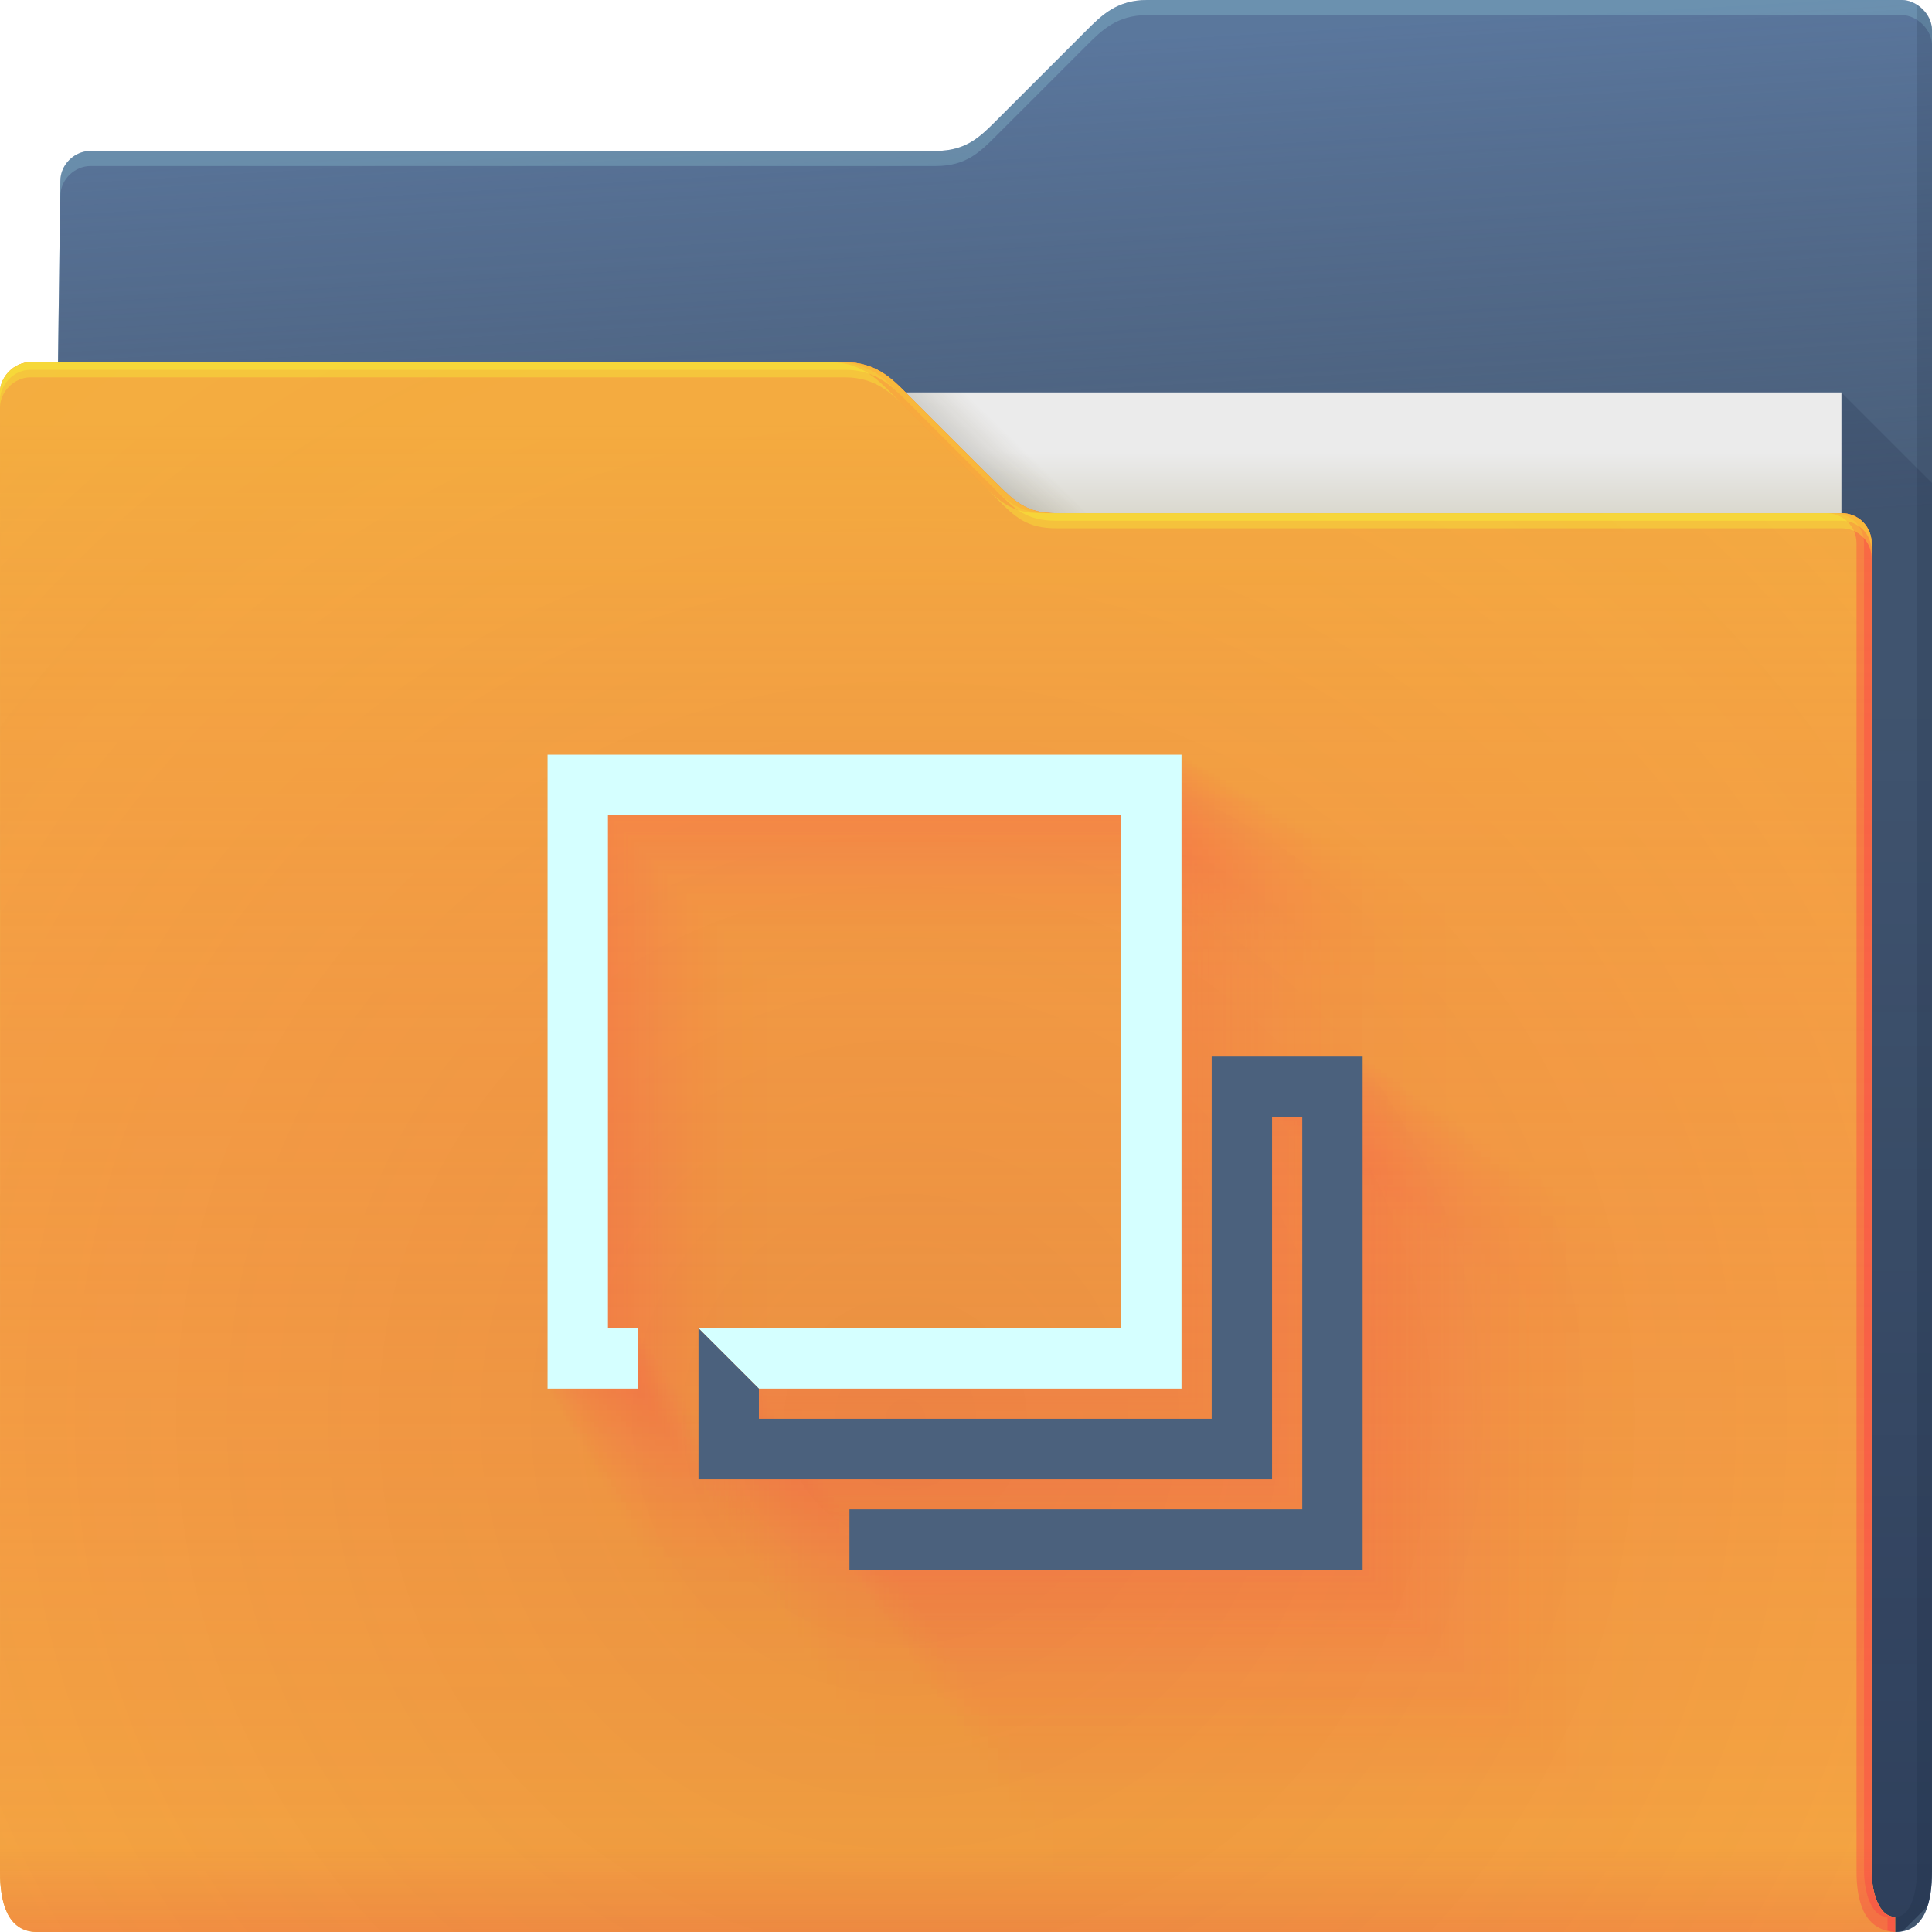 <?xml version="1.0" encoding="UTF-8"?>
<!-- Created with Inkscape (http://www.inkscape.org/) -->
<svg width="64" height="64" version="1.1" xmlns="http://www.w3.org/2000/svg" xmlns:cc="http://creativecommons.org/ns#" xmlns:dc="http://purl.org/dc/elements/1.1/" xmlns:rdf="http://www.w3.org/1999/02/22-rdf-syntax-ns#">
	<defs>
		<linearGradient id="d" x1="53" x2="53" y1="17" y2="15" gradientUnits="userSpaceOnUse">
			<stop stop-color="#dad8ce" offset="0"/>
			<stop stop-color="#ebebeb" offset="1"/>
		</linearGradient>
		<linearGradient id="f" x1="32.559" x2="33.542" y1="15.559" y2="14.542" gradientUnits="userSpaceOnUse">
			<stop stop-color="#37321c" stop-opacity=".157" offset="0"/>
			<stop stop-color="#6d5524" stop-opacity="0" offset="1"/>
		</linearGradient>
		<radialGradient id="a" cx="33.466" cy="2.199" r="30.5" gradientTransform="matrix(-1.028 0 0 -.557 67.779 1.226)" gradientUnits="userSpaceOnUse">
			<stop stop-color="#668cbb" offset="0"/>
			<stop stop-color="#668cbb" offset="1"/>
		</radialGradient>
		<linearGradient id="g" x1="61" x2="60" y1="17" gradientTransform="translate(-.883)" gradientUnits="userSpaceOnUse">
			<stop stop-color="#3e4d60" stop-opacity=".722" offset="0"/>
			<stop stop-color="#393b49" stop-opacity=".266" offset="1"/>
		</linearGradient>
		<linearGradient id="c" x1="62.381" x2="62.381" y1="63.314" y2="23.077" gradientUnits="userSpaceOnUse">
			<stop stop-color="#000828" stop-opacity=".36" offset="0"/>
			<stop stop-color="#000828" stop-opacity=".127" offset="1"/>
		</linearGradient>
		<radialGradient id="b" cx="30.107" cy="50.318" r="30.5" gradientTransform="matrix(2.754,-1.4218e-7,8.3652e-8,2.787,-52.917,-93.23)" gradientUnits="userSpaceOnUse">
			<stop stop-color="#9e1423" stop-opacity=".129" offset="0"/>
			<stop stop-color="#f4405b" stop-opacity=".023" offset=".54"/>
			<stop stop-color="#f43f6d" stop-opacity=".169" offset="1"/>
		</radialGradient>
		<linearGradient id="h" x1="-5" x2="-5" y1="64" y2="14" gradientTransform="translate(.889)" gradientUnits="userSpaceOnUse">
			<stop stop-color="#f43f66" stop-opacity=".019" offset="0"/>
			<stop stop-color="#f4ae3f" stop-opacity=".47" offset="1"/>
		</linearGradient>
		<linearGradient id="e" x1="4.526" x2="4.526" y1="64" y2="61.09" gradientUnits="userSpaceOnUse">
			<stop stop-color="#e50d4c" stop-opacity=".479" offset="0"/>
			<stop stop-color="#e50d4c" stop-opacity="0" offset="1"/>
		</linearGradient>
	</defs>
	<g>
		<g>
			<path d="m38 0c-1 0-1.51 0.51-2 1l-3 3c-0.538 0.538-1 1-2 1h-28c-0.522 0-1 0.439-1 1l-0.765 58h61.543c1 0 1.222-1 1.222-2v-61c0-0.52-0.5-1-1-1z" style="color:#000000;fill:url(#a)"/>
			<path d="m38 0c-1 0-1.51 0.51-2 1l-3 3c-0.538 0.538-1 1-2 1h-28c-0.522 0-1 0.439-1 1l-0.765 58h61.543c1 0 1.222-1 1.222-2v-61c0-0.52-0.5-1-1-1z" style="color:#000000;fill:url(#g)"/>
			<path d="m38 0c-1 0-1.51 0.51-2 1l-3 3c-0.538 0.538-1 1-2 1h-28c-0.522 0-1 0.439-1 1l-0.766 58h0.006l0.76-57.5c0-0.561 0.478-1 1-1h28c1 0 1.462-0.462 2-1l3-3c0.49-0.49 1-1 2-1h25c0.5 0 1 0.48 1 1v-0.5c0-0.52-0.5-1-1-1z" style="color:#000000;fill-opacity:.191;fill:#b3ffff"/>
			<path d="m61 13v51h1.777c0.094 0 0.175-0.016 0.256-0.033l0.812-0.812c0.112-0.341 0.154-0.745 0.154-1.154v-46l-3-3z" style="fill:url(#c)"/>
			<path d="m63.5 0.155v61.845c0 0.524-0.136 1.501-0.722 1.5v0.5c1 0 1.222-1 1.222-2v-61c0-0.398-0.24-0.695-0.5-0.845z" style="fill-opacity:.141;fill:#0f1f33;paint-order:normal"/>
		</g>
		<g>
			<path d="m7 13h54v31h-54z" style="fill:url(#d)"/>
			<path d="m30 13 4 4h2l-4-4z" style="color:#000000;fill:url(#f)"/>
		</g>
		<path d="m62.778 63.5c-0.586-0.001-0.778-0.94-0.778-1.5v-44c0-0.576-0.455-1-1-1h-26c-1 0-1.376-0.376-2-1l-3-3c-0.464-0.464-1-1-2-1h-27c-0.523 0-1 0.472-1 1 0.004 9.68 0.004 21.791 0.002 32.011-9.6046e-4 7.024-0.002 13.155-0.002 16.989 0 1 0.235 2 1.235 2h61.543z" style="color:#000000;fill:#f4ae3f"/>
		<path d="m62.778 63.5c-0.586-0.001-0.778-0.94-0.778-1.5v-44c0-0.576-0.455-1-1-1h-26c-1 0-1.376-0.376-2-1l-3-3c-0.464-0.464-1-1-2-1h-27c-0.523 0-1 0.472-1 1 0.004 9.68 0.004 21.791 0.002 32.011-9.6046e-4 7.024-0.002 13.155-0.002 16.989 0 1 0.235 2 1.235 2h61.543z" style="color:#000000;fill:#f4ae3f"/>
		<path d="m62.778 63.5c-0.586-0.001-0.778-0.94-0.778-1.5v-44c0-0.576-0.455-1-1-1h-26c-1 0-1.376-0.376-2-1l-3-3c-0.464-0.464-1-1-2-1h-27c-0.523 0-1 0.472-1 1 0.004 9.68 0.004 21.791 0.002 32.011-9.6046e-4 7.024-0.002 13.155-0.002 16.989 0 1 0.235 2 1.235 2h61.543z" style="color:#000000;fill:url(#b)"/>
		<path d="m62.778 63.5c-0.586-0.001-0.778-0.94-0.778-1.5v-44c0-0.576-0.455-1-1-1h-26c-1 0-1.376-0.376-2-1l-3-3c-0.464-0.464-1-1-2-1h-27c-0.523 0-1 0.472-1 1 0.004 9.68 0.004 21.791 0.002 32.011-9.6046e-4 7.024-0.002 13.155-0.002 16.989 0 1 0.235 2 1.235 2h61.543z" style="color:#000000;fill:url(#h)"/>
		<path d="m62.778 63.5c-0.586-0.001-0.778-0.94-0.778-1.5v-44c0-0.576-0.455-1-1-1h-26c-1 0-1.376-0.376-2-1l-3-3c-0.464-0.464-1-1-2-1h-27c-0.523 0-1 0.472-1 1 0.004 9.68 0.004 21.791 0.002 32.011-9.6046e-4 7.024-0.002 13.155-0.002 16.989 0 1 0.235 2 1.235 2h61.543z" style="color:#000000;fill:url(#e);opacity:.318"/>
		<path d="m27.5 12c1 0 1.536 0.536 2 1l3 3c0.624 0.624 1 1 2 1h0.5c-1 0-1.376-0.376-2-1l-3-3c-0.464-0.464-1-1-2-1zm33 5c0.545 0 1 0.424 1 1v44c0 0.902 0.21 1.944 1.278 2h-8.19e-4v-0.5c-0.586-0.001-0.777-0.94-0.777-1.5v-44c0-0.576-0.455-1-1-1z" style="color:#000000;fill-opacity:.232;fill:#ff024d;paint-order:normal"/>
		<path d="m27.75 12c1 0 1.536 0.536 2 1l3 3c0.624 0.624 1 1 2 1h0.25c-1 0-1.376-0.376-2-1l-3-3c-0.464-0.464-1-1-2-1zm33 5c0.545 0 1 0.424 1 1v44c0 0.56 0.192 1.499 0.777 1.5v0.455c0.08 0.019 0.158 0.04 0.25 0.045v-0.5c-0.586-0.001-0.777-0.94-0.777-1.5v-44c0-0.576-0.455-1-1-1z" style="color:#000000;fill-opacity:.191;fill:#ff024d;paint-order:normal"/>
		<path d="m1 12c-0.523 0-1 0.472-1 1 6.888e-5 0.151-6.6347e-5 0.348 0 0.5 0-0.528 0.477-1 1-1h27c1 0 1.536 0.536 2 1l3 3c0.624 0.624 1 1 2 1h26c0.545 0 1 0.424 1 1v-0.5c0-0.576-0.455-1-1-1h-26c-1 0-1.376-0.376-2-1l-3-3c-0.464-0.464-1-1-2-1z" style="color:#000000;fill-opacity:.312;fill:#f8ff34"/>
		<path d="m1 12c-0.523 0-1 0.472-1 1 3.444e-5 0.076-3.3805e-5 0.174 0 0.25 0-0.528 0.477-1 1-1h27c1 0 1.536 0.536 2 1l3 3c0.624 0.624 1 1 2 1h26c0.545 0 1 0.424 1 1v-0.25c0-0.576-0.455-1-1-1h-26c-1 0-1.376-0.376-2-1l-3-3c-0.464-0.464-1-1-2-1z" style="color:#000000;fill-opacity:.312;fill:#f8ff34"/>
	</g>
	<g style="opacity:.4">
		<path d="m24.139 31v1.222 23.222 1.222h1.222 2.444v-2.444h-1.222v-20.778h20.778v9.49e-4 20.777h-7.25e-4 -15.888-8.86e-4 -1.221v8.86e-4 1.221 6.68e-4 3.666 8.86e-4 1.221h8.86e-4 1.221 9.49e-4 20.777 8.86e-4 1.221v-8.86e-4 -1.221-6.14e-4 -13.444h8.86e-4 1.221v7.25e-4 15.888h-8.37e-4 -18.332v4.45e-4 2.444h8.93e-4 19.555 8.86e-4 1.221v-8.86e-4 -1.221-8.37e-4 -18.332-8.86e-4 -1.221h-8.86e-4 -1.221-6.68e-4 -3.666-8.86e-4 -1.221v8.86e-4 1.221 6.14e-4 13.444h-8.37e-4 -18.332v-8.86e-4 -1.221h7.25e-4 15.888 8.86e-4 1.221v-8.86e-4 -1.221-23.222-8.86e-4 -1.221h-1.222-2.65e-4 -23.222-1.222" style="color:#000000;fill-opacity:.004;fill:#ff0066;opacity:1;paint-order:normal;text-decoration-line:none;text-indent:0;text-transform:none"/>
		<path d="m23.061 29.922v1.182 1.56e-4 22.464 1.3e-4 1.182h1.3e-4 1.182 6.5e-5 2.365v-6.5e-5 -2.365h-1.3e-4 -1.182v-1.39e-4 -20.099h1.39e-4 20.099v7.78e-4 20.098h-5.95e-4 -15.369-7.27e-4 -1.182v7.27e-4 1.182 5.48e-4 3.546 7.26e-4 1.182h7.27e-4 1.182 7.78e-4 20.098 7.26e-4 1.182v-7.26e-4 -1.182-5.04e-4 -13.005h7.27e-4 1.182v5.95e-4 15.369h-6.87e-4 -17.734v3.66e-4 2.364h7.33e-4 18.916 7.27e-4 1.182v-7.27e-4 -1.182-6.87e-4 -17.734-7.27e-4 -1.182h-7.27e-4 -1.182-5.48e-4 -3.546-7.27e-4 -1.182v7.26e-4 1.182 5.04e-4 13.005h-6.87e-4 -17.734v-7.27e-4 -1.182h5.95e-4 15.369 7.27e-4 1.182v-7.27e-4 -1.182-1.56e-4 -22.464-7.27e-4 -1.182h-1.3e-4 -1.182-2.17e-4 -22.464-1.3e-4 -1.182" style="color:#000000;fill-opacity:.009;fill:#ff0066;opacity:1;paint-order:normal;text-decoration-line:none;text-indent:0;text-transform:none"/>
		<path d="m22.615 29.476v1.166 2.2e-4 22.15 1.84e-4 1.166h1.85e-4 1.166 9.3e-5 2.332v-9.2e-5 -2.332h-1.84e-4 -1.166v-1.97e-4 -19.818h1.97e-4 19.818v7.07e-4 19.818h-5.41e-4 -15.155-6.61e-4 -1.165v6.61e-4 1.165 4.98e-4 3.497 6.61e-4 1.165h6.61e-4 1.165 7.07e-4 19.818 6.61e-4 1.165v-6.61e-4 -1.165-4.58e-4 -12.823h6.61e-4 1.165v5.41e-4 15.155h-6.24e-4 -17.486v3.33e-4 2.331h6.66e-4 18.652 6.6e-4 1.165v-6.61e-4 -1.165-6.25e-4 -17.486-6.61e-4 -1.165h-6.61e-4 -1.165-4.99e-4 -3.497-6.61e-4 -1.165v6.61e-4 1.165 4.58e-4 12.823h-6.25e-4 -17.486v-6.61e-4 -1.165h5.41e-4 15.155 6.6e-4 1.165v-6.61e-4 -1.165-2.21e-4 -22.15-6.61e-4 -1.165h-1.84e-4 -1.166-1.98e-4 -22.15-1.84e-4 -1.166" style="color:#000000;fill-opacity:.011;fill:#ff0066;opacity:1;paint-order:normal;text-decoration-line:none;text-indent:0;text-transform:none"/>
		<path d="m22.272 29.133v1.153 2.7e-4 21.908 2.26e-4 1.153h2.25e-4 1.153 1.13e-4 2.306v-1.14e-4 -2.306h-2.26e-4 -1.153v-2.41e-4 -19.602h2.41e-4 19.602v6.53e-4 19.602h-5e-4 -14.99-6.1e-4 -1.153v6.1e-4 1.153 4.6e-4 3.459 6.1e-4 1.153h6.11e-4 1.153 6.54e-4 19.602 6.1e-4 1.153v-6.11e-4 -1.153-4.23e-4 -12.684h6.1e-4 1.153v5e-4 14.99h-5.76e-4 -17.296v3.06e-4 2.306h6.15e-4 18.449 6.11e-4 1.153v-6.1e-4 -1.153-5.76e-4 -17.296-6.1e-4 -1.153h-6.1e-4 -1.153-4.6e-4 -3.459-6.11e-4 -1.153v6.1e-4 1.153 4.23e-4 12.684h-5.77e-4 -17.296v-6.11e-4 -1.153h5e-4 14.99 6.1e-4 1.153v-6.1e-4 -1.153-2.7e-4 -21.908-6.1e-4 -1.153h-2.26e-4 -1.153-1.83e-4 -21.909-2.26e-4 -1.153" style="color:#000000;fill-opacity:.012;fill:#ff0066;opacity:1;paint-order:normal;text-decoration-line:none;text-indent:0;text-transform:none"/>
		<path d="m21.984 28.845v1.142 3.11e-4 21.705 2.61e-4 1.142h2.61e-4 1.142 1.31e-4 2.285v-1.3e-4 -2.285h-2.6e-4 -1.142v-2.79e-4 -19.42h2.79e-4 19.42v6.08e-4 19.42h-4.65e-4 -14.851-5.68e-4 -1.142v5.67e-4 1.142 4.28e-4 3.427 5.68e-4 1.142h5.67e-4 1.142 6.08e-4 19.42 5.68e-4 1.142v-5.68e-4 -1.142-3.93e-4 -12.566h5.68e-4 1.142v4.65e-4 14.851h-5.36e-4 -17.135v2.86e-4 2.284h5.72e-4 18.278 5.67e-4 1.142v-5.68e-4 -1.142-5.37e-4 -17.135-5.67e-4 -1.142h-5.68e-4 -1.142-4.28e-4 -3.427-5.67e-4 -1.142v5.68e-4 1.142 3.94e-4 12.566h-5.36e-4 -17.135v-5.68e-4 -1.142h4.64e-4 14.851 5.68e-4 1.142v-5.67e-4 -1.142-3.11e-4 -21.705-5.68e-4 -1.142h-2.6e-4 -1.142-1.7e-4 -21.705-2.6e-4 -1.142" style="color:#000000;fill-opacity:.014;fill:#ff0066;opacity:1;paint-order:normal;text-decoration-line:none;text-indent:0;text-transform:none"/>
		<path d="m21.729 28.59v1.133 3.48e-4 21.526 2.91e-4 1.133h2.91e-4 1.133 1.46e-4 2.266v-1.46e-4 -2.266h-2.92e-4 -1.133v-3.11e-4 -19.26h3.12e-4 19.26v5.68e-4 19.26h-4.34e-4 -14.728-5.3e-4 -1.132v5.3e-4 1.132 3.99e-4 3.398 5.3e-4 1.132h5.3e-4 1.132 5.67e-4 19.26 5.3e-4 1.132v-5.3e-4 -1.132-3.67e-4 -12.462h5.3e-4 1.132v4.34e-4 14.728h-5e-4 -16.994v2.66e-4 2.266h5.34e-4 18.127 5.3e-4 1.132v-5.3e-4 -1.132-5.01e-4 -16.994-5.3e-4 -1.132h-5.3e-4 -1.132-4e-4 -3.398-5.3e-4 -1.132v5.3e-4 1.132 3.67e-4 12.462h-5.01e-4 -16.994v-5.3e-4 -1.132h4.34e-4 14.728 5.3e-4 1.132v-5.3e-4 -1.132-3.49e-4 -21.526-5.31e-4 -1.132h-2.91e-4 -1.133-1.58e-4 -21.526-2.92e-4 -1.133" style="color:#000000;fill-opacity:.015;fill:#ff0066;opacity:1;paint-order:normal;text-decoration-line:none;text-indent:0;text-transform:none"/>
		<path d="m21.499 28.36v1.125 3.82e-4 21.364 3.19e-4 1.124h3.19e-4 1.124 1.61e-4 2.249v-1.61e-4 -2.249h-3.19e-4 -1.124v-3.41e-4 -19.115h3.41e-4 19.115v5.31e-4 19.115h-4.06e-4 -14.618-4.97e-4 -1.124v4.96e-4 1.124 3.74e-4 3.373 4.96e-4 1.124h4.96e-4 1.124 5.31e-4 19.115 4.96e-4 1.124v-4.96e-4 -1.124-3.43e-4 -12.369h4.96e-4 1.124v4.07e-4 14.618h-4.69e-4 -16.866v2.49e-4 2.249h5e-4 17.991 4.96e-4 1.124v-4.96e-4 -1.124-4.69e-4 -16.866-4.96e-4 -1.124h-4.96e-4 -1.124-3.74e-4 -3.373-4.96e-4 -1.124v4.96e-4 1.124 3.44e-4 12.369h-4.69e-4 -16.866v-4.96e-4 -1.124h4.06e-4 14.618 4.96e-4 1.124v-4.97e-4 -1.124-3.82e-4 -21.364-4.96e-4 -1.124h-3.19e-4 -1.124-1.48e-4 -21.365-3.19e-4 -1.124" style="color:#000000;fill-opacity:.016;fill:#ff0066;opacity:1;paint-order:normal;text-decoration-line:none;text-indent:0;text-transform:none"/>
		<path d="m21.288 28.149v1.117 4.13e-4 21.215 3.44e-4 1.116h3.45e-4 1.116 1.73e-4 2.233v-1.73e-4 -2.233h-3.45e-4 -1.116v-3.69e-4 -18.982h3.69e-4 18.982v4.98e-4 18.982h-3.81e-4 -14.516-4.64e-4 -1.116v4.65e-4 1.116 3.51e-4 3.349 4.65e-4 1.116h4.65e-4 1.116 4.98e-4 18.982 4.65e-4 1.116v-4.65e-4 -1.116-3.22e-4 -12.283h4.65e-4 1.116v3.8e-4 14.516h-4.4e-4 -16.749v2.34e-4 2.233h4.69e-4 17.866 4.65e-4 1.116v-4.65e-4 -1.116-4.39e-4 -16.749-4.65e-4 -1.116h-4.65e-4 -1.116-3.51e-4 -3.349-4.65e-4 -1.116v4.65e-4 1.116 3.22e-4 12.283h-4.39e-4 -16.749v-4.65e-4 -1.116h3.8e-4 14.516 4.65e-4 1.116v-4.65e-4 -1.116-4.12e-4 -21.215-4.65e-4 -1.116h-3.45e-4 -1.116-1.4e-4 -21.216-3.44e-4 -1.116" style="color:#000000;fill-opacity:.017;fill:#ff0066;opacity:1;paint-order:normal;text-decoration-line:none;text-indent:0;text-transform:none"/>
		<path d="m21.091 27.952v1.109 4.41e-4 21.077 3.68e-4 1.109h3.68e-4 1.109 1.85e-4 2.219v-1.85e-4 -2.219h-3.68e-4 -1.109v-3.95e-4 -18.858h3.94e-4 18.858v4.67e-4 18.858h-3.57e-4 -14.421-4.36e-4 -1.109v4.35e-4 1.109 3.28e-4 3.328 4.36e-4 1.109h4.36e-4 1.109 4.67e-4 18.858 4.36e-4 1.109v-4.36e-4 -1.109-3.02e-4 -12.202h4.35e-4 1.109v3.57e-4 14.421h-4.12e-4 -16.64v2.19e-4 2.218h4.39e-4 17.749 4.36e-4 1.109v-4.35e-4 -1.109-4.12e-4 -16.64-4.36e-4 -1.109h-4.35e-4 -1.109-3.28e-4 -3.328-4.35e-4 -1.109v4.35e-4 1.109 3.02e-4 12.202h-4.11e-4 -16.64v-4.35e-4 -1.109h3.57e-4 14.421 4.36e-4 1.109v-4.36e-4 -1.109-4.41e-4 -21.077-4.36e-4 -1.109h-3.68e-4 -1.109-1.3e-4 -21.077-3.68e-4 -1.109" style="color:#000000;fill-opacity:.018;fill:#ff0066;opacity:1;paint-order:normal;text-decoration-line:none;text-indent:0;text-transform:none"/>
		<path d="m20.906 27.767v1.103 4.67e-4 20.947 3.91e-4 1.102h3.9e-4 1.102 1.96e-4 2.205v-1.97e-4 -2.205h-3.9e-4 -1.102v-4.18e-4 -18.742h4.18e-4 18.742v4.38e-4 18.742h-3.35e-4 -14.332-4.09e-4 -1.102v4.08e-4 1.102 3.08e-4 3.307 4.09e-4 1.102h4.09e-4 1.102 4.37e-4 18.742 4.09e-4 1.102v-4.08e-4 -1.102-2.83e-4 -12.127h4.09e-4 1.102v3.34e-4 14.332h-3.86e-4 -16.537v2.05e-4 2.205h4.12e-4 17.639 4.09e-4 1.102v-4.09e-4 -1.102-3.86e-4 -16.537-4.08e-4 -1.102h-4.09e-4 -1.102-3.08e-4 -3.307-4.08e-4 -1.102v4.08e-4 1.102 2.83e-4 12.127h-3.86e-4 -16.537v-4.09e-4 -1.102h3.34e-4 14.332 4.09e-4 1.102v-4.09e-4 -1.102-4.67e-4 -20.947-4.09e-4 -1.102h-3.91e-4 -1.102-1.22e-4 -20.947-3.91e-4 -1.102" style="color:#000000;fill-opacity:.019;fill:#ff0066;opacity:1;paint-order:normal;text-decoration-line:none;text-indent:0;text-transform:none"/>
		<path d="m20.731 27.592v1.096 4.93e-4 20.824 4.12e-4 1.096h4.12e-4 1.096 2.07e-4 2.192v-2.07e-4 -2.192h-4.12e-4 -1.096v-4.41e-4 -18.632h4.41e-4 18.632v4.1e-4 18.632h-3.14e-4 -14.248-3.83e-4 -1.096v3.82e-4 1.096 2.89e-4 3.288 3.82e-4 1.096h3.83e-4 1.096 4.1e-4 18.632 3.82e-4 1.096v-3.83e-4 -1.096-2.66e-4 -12.056h3.83e-4 1.096v3.14e-4 14.248h-3.62e-4 -16.44v1.93e-4 2.192h3.85e-4 17.536 3.83e-4 1.096v-3.83e-4 -1.096-3.61e-4 -16.44-3.83e-4 -1.096h-3.83e-4 -1.096-2.88e-4 -3.288-3.83e-4 -1.096v3.83e-4 1.096 2.65e-4 12.056h-3.61e-4 -16.44v-3.83e-4 -1.096h3.14e-4 14.248 3.83e-4 1.096v-3.83e-4 -1.096-4.93e-4 -20.824-3.82e-4 -1.096h-4.12e-4 -1.096-1.14e-4 -20.824-4.11e-4 -1.096" style="color:#000000;fill-opacity:.02;fill:#ff0066;opacity:1;paint-order:normal;text-decoration-line:none;text-indent:0;text-transform:none"/>
		<path d="m20.565 27.426v1.09 5.16e-4 20.707 4.31e-4 1.089h4.31e-4 1.089 2.17e-4 2.179v-2.17e-4 -2.179h-4.32e-4 -1.089v-4.63e-4 -18.527h4.62e-4 18.527v3.83e-4 18.527h-2.94e-4 -14.168-3.58e-4 -1.089v3.58e-4 1.089 2.7e-4 3.269 3.58e-4 1.089h3.58e-4 1.089 3.84e-4 18.527 3.58e-4 1.089v-3.58e-4 -1.089-2.48e-4 -11.988h3.58e-4 1.089v2.93e-4 14.168h-3.39e-4 -16.347v1.8e-4 2.179h3.61e-4 17.437 3.58e-4 1.089v-3.58e-4 -1.089-3.39e-4 -16.347-3.58e-4 -1.089h-3.58e-4 -1.089-2.7e-4 -3.269-3.58e-4 -1.089v3.59e-4 1.089 2.48e-4 11.988h-3.38e-4 -16.347v-3.58e-4 -1.089h2.94e-4 14.168 3.58e-4 1.089v-3.58e-4 -1.089-5.17e-4 -20.707-3.59e-4 -1.089h-4.32e-4 -1.089-1.07e-4 -20.707-4.32e-4 -1.089" style="color:#000000;fill-opacity:.02;fill:#ff0066;opacity:1;paint-order:normal;text-decoration-line:none;text-indent:0;text-transform:none"/>
		<path d="m20.406 27.267v1.084 5.4e-4 20.595 4.51e-4 1.083h4.51e-4 1.083 2.26e-4 2.168v-2.27e-4 -2.168h-4.51e-4 -1.083v-4.83e-4 -18.427h4.83e-4 18.427v3.58e-4 18.427h-2.74e-4 -14.091-3.35e-4 -1.084v3.35e-4 1.084 2.53e-4 3.252 3.35e-4 1.084h3.35e-4 1.084 3.58e-4 18.427 3.35e-4 1.084v-3.34e-4 -1.084-2.32e-4 -11.923h3.35e-4 1.084v2.74e-4 14.091h-3.17e-4 -16.259v1.68e-4 2.168h3.37e-4 17.343 3.34e-4 1.084v-3.34e-4 -1.084-3.17e-4 -16.259-3.35e-4 -1.084h-3.34e-4 -1.084-2.53e-4 -3.252-3.34e-4 -1.084v3.35e-4 1.084 2.32e-4 11.923h-3.16e-4 -16.259v-3.34e-4 -1.084h2.74e-4 14.091 3.34e-4 1.084v-3.35e-4 -1.084-5.39e-4 -20.595-3.35e-4 -1.084h-4.51e-4 -1.083-1.01e-4 -20.595-4.51e-4 -1.083" style="color:#000000;fill-opacity:.021;fill:#ff0066;opacity:1;paint-order:normal;text-decoration-line:none;text-indent:0;text-transform:none"/>
		<path d="m20.253 27.115v1.078 5.61e-4 20.487 4.69e-4 1.078h4.7e-4 1.078 2.35e-4 2.156v-2.36e-4 -2.156h-4.69e-4 -1.078v-5.03e-4 -18.331h5.03e-4 18.331v3.34e-4 18.331h-2.56e-4 -14.018-3.13e-4 -1.078v3.12e-4 1.078 2.35e-4 3.235 3.13e-4 1.078h3.12e-4 1.078 3.34e-4 18.331 3.13e-4 1.078v-3.12e-4 -1.078-2.16e-4 -11.861h3.12e-4 1.078v2.56e-4 14.018h-2.95e-4 -16.174v1.57e-4 2.156h3.15e-4 17.253 3.12e-4 1.078v-3.12e-4 -1.078-2.95e-4 -16.174-3.13e-4 -1.078h-3.12e-4 -1.078-2.36e-4 -3.235-3.12e-4 -1.078v3.12e-4 1.078 2.16e-4 11.861h-2.95e-4 -16.174v-3.12e-4 -1.078h2.56e-4 14.018 3.13e-4 1.078v-3.12e-4 -1.078-5.62e-4 -20.487-3.13e-4 -1.078h-4.7e-4 -1.078-9.3e-5 -20.488-4.7e-4 -1.078" style="color:#000000;fill-opacity:.022;fill:#ff0066;opacity:1;paint-order:normal;text-decoration-line:none;text-indent:0;text-transform:none"/>
		<path d="m20.107 26.968v1.073 5.83e-4 20.384 4.87e-4 1.072h4.87e-4 1.072 2.45e-4 2.146v-2.45e-4 -2.146h-4.87e-4 -1.072v-5.22e-4 -18.239h5.22e-4 18.239v3.11e-4 18.239h-2.38e-4 -13.947-2.91e-4 -1.073v2.9e-4 1.073 2.19e-4 3.218 2.91e-4 1.073h2.91e-4 1.073 3.11e-4 18.239 2.91e-4 1.073v-2.9e-4 -1.073-2.01e-4 -11.802h2.91e-4 1.073v2.38e-4 13.947h-2.75e-4 -16.093v1.46e-4 2.146h2.93e-4 17.166 2.9e-4 1.073v-2.91e-4 -1.073-2.75e-4 -16.093-2.91e-4 -1.073h-2.91e-4 -1.073-2.19e-4 -3.218-2.9e-4 -1.073v2.9e-4 1.073 2.01e-4 11.802h-2.74e-4 -16.093v-2.9e-4 -1.073h2.37e-4 13.947 2.91e-4 1.073v-2.9e-4 -1.073-5.83e-4 -20.384-2.91e-4 -1.073h-4.87e-4 -1.072-8.7e-5 -20.385-4.87e-4 -1.072" style="color:#000000;fill-opacity:.022;fill:#ff0066;opacity:1;paint-order:normal;text-decoration-line:none;text-indent:0;text-transform:none"/>
		<path d="m19.965 26.826v1.068 6.04e-4 20.285 5.04e-4 1.067h5.04e-4 1.067 2.54e-4 2.135v-2.53e-4 -2.135h-5.05e-4 -1.067v-5.4e-4 -18.149h5.4e-4 18.149v2.89e-4 18.15h-2.21e-4 -13.879-2.69e-4 -1.067v2.69e-4 1.067 2.04e-4 3.203 2.7e-4 1.067h2.7e-4 1.067 2.89e-4 18.15 2.7e-4 1.067v-2.7e-4 -1.067-1.87e-4 -11.744h2.69e-4 1.067v2.21e-4 13.879h-2.55e-4 -16.014v1.36e-4 2.135h2.72e-4 17.082 2.7e-4 1.067v-2.7e-4 -1.067-2.55e-4 -16.014-2.69e-4 -1.067h-2.7e-4 -1.067-2.03e-4 -3.203-2.69e-4 -1.067v2.7e-4 1.067 1.87e-4 11.744h-2.55e-4 -16.014v-2.7e-4 -1.067h2.21e-4 13.879 2.69e-4 1.067v-2.7e-4 -1.067-6.03e-4 -20.285-2.69e-4 -1.067h-5.04e-4 -1.067-8.1e-5 -20.285-5.04e-4 -1.067" style="color:#000000;fill-opacity:.023;fill:#ff0066;opacity:1;paint-order:normal;text-decoration-line:none;text-indent:0;text-transform:none"/>
		<path d="m19.828 26.689v1.063 6.23e-4 20.188 5.2e-4 1.062h5.2e-4 1.062 2.61e-4 2.125v-2.62e-4 -2.125h-5.21e-4 -1.062v-5.58e-4 -18.063h5.57e-4 18.063v2.67e-4 18.063h-2.05e-4 -13.813-2.49e-4 -1.062v2.49e-4 1.062 1.88e-4 3.188 2.49e-4 1.062h2.49e-4 1.062 2.67e-4 18.063 2.49e-4 1.062v-2.5e-4 -1.062-1.73e-4 -11.688h2.49e-4 1.062v2.05e-4 13.813h-2.35e-4 -15.938v1.25e-4 2.125h2.52e-4 17.001 2.5e-4 1.062v-2.49e-4 -1.062-2.35e-4 -15.938-2.49e-4 -1.062h-2.49e-4 -1.062-1.88e-4 -3.188-2.5e-4 -1.062v2.49e-4 1.062 1.73e-4 11.688h-2.36e-4 -15.938v-2.5e-4 -1.062h2.04e-4 13.813 2.49e-4 1.062v-2.5e-4 -1.062-6.24e-4 -20.188-2.5e-4 -1.062h-5.21e-4 -1.062-7.5e-5 -20.189-5.21e-4 -1.062" style="color:#000000;fill-opacity:.024;fill:#ff0066;opacity:1;paint-order:normal;text-decoration-line:none;text-indent:0;text-transform:none"/>
		<path d="m19.696 26.557v1.058 6.42e-4 20.095 5.36e-4 1.057h5.37e-4 1.057 2.7e-4 2.115v-2.69e-4 -2.115h-5.37e-4 -1.057v-5.75e-4 -17.98h5.75e-4 17.98v2.47e-4 17.98h-1.88e-4 -13.749-2.3e-4 -1.057v2.3e-4 1.057 1.73e-4 3.173 2.29e-4 1.057h2.3e-4 1.057 2.46e-4 17.98 2.29e-4 1.057v-2.3e-4 -1.057-1.6e-4 -11.634h2.3e-4 1.057v1.88e-4 13.749h-2.17e-4 -15.865v1.15e-4 2.115h2.31e-4 16.922 2.29e-4 1.057v-2.3e-4 -1.057-2.18e-4 -15.865-2.3e-4 -1.057h-2.3e-4 -1.057-1.74e-4 -3.173-2.3e-4 -1.057v2.3e-4 1.057 1.59e-4 11.634h-2.17e-4 -15.865v-2.3e-4 -1.057h1.88e-4 13.749 2.3e-4 1.057v-2.29e-4 -1.057-6.43e-4 -20.095-2.3e-4 -1.057h-5.36e-4 -1.057-6.9e-5 -20.095-5.37e-4 -1.057" style="color:#000000;fill-opacity:.024;fill:#ff0066;opacity:1;paint-order:normal;text-decoration-line:none;text-indent:0;text-transform:none"/>
		<path d="m19.567 26.428v1.053 6.61e-4 20.004 5.53e-4 1.052h5.53e-4 1.052 2.78e-4 2.106v-2.77e-4 -2.106h-5.52e-4 -1.052v-5.92e-4 -17.899h5.91e-4 17.899v2.26e-4 17.899h-1.73e-4 -13.687-2.11e-4 -1.053v2.11e-4 1.053 1.59e-4 3.159 2.11e-4 1.053h2.11e-4 1.053 2.25e-4 17.899 2.11e-4 1.053v-2.1e-4 -1.053-1.46e-4 -11.582h2.11e-4 1.053v1.73e-4 13.687h-1.99e-4 -15.793v1.06e-4 2.106h2.12e-4 16.846 2.11e-4 1.053v-2.11e-4 -1.053-1.99e-4 -15.793-2.11e-4 -1.053h-2.11e-4 -1.053-1.59e-4 -3.159-2.11e-4 -1.053v2.11e-4 1.053 1.46e-4 11.582h-1.99e-4 -15.793v-2.11e-4 -1.053h1.73e-4 13.687 2.11e-4 1.053v-2.1e-4 -1.053-6.61e-4 -20.004-2.11e-4 -1.053h-5.52e-4 -1.052-6.3e-5 -20.005-5.52e-4 -1.052" style="color:#000000;fill-opacity:.025;fill:#ff0066;opacity:1;paint-order:normal;text-decoration-line:none;text-indent:0;text-transform:none"/>
		<path d="m19.442 26.303v1.048 6.8e-4 19.916 5.68e-4 1.048h5.67e-4 1.048 2.86e-4 2.096v-2.85e-4 -2.096h-5.67e-4 -1.048v-6.08e-4 -17.82h6.08e-4 17.82v2.06e-4 17.82h-1.58e-4 -13.627-1.92e-4 -1.048v1.92e-4 1.048 1.45e-4 3.145 1.92e-4 1.048h1.92e-4 1.048 2.06e-4 17.82 1.92e-4 1.048v-1.93e-4 -1.048-1.33e-4 -11.531h1.92e-4 1.048v1.57e-4 13.627h-1.81e-4 -15.724v9.7e-5 2.096h1.94e-4 16.772 1.92e-4 1.048v-1.92e-4 -1.048-1.82e-4 -15.724-1.92e-4 -1.048h-1.92e-4 -1.048-1.45e-4 -3.145-1.92e-4 -1.048v1.93e-4 1.048 1.33e-4 11.531h-1.82e-4 -15.724v-1.93e-4 -1.048h1.57e-4 13.627 1.93e-4 1.048v-1.92e-4 -1.048-6.79e-4 -19.916-1.92e-4 -1.048h-5.67e-4 -1.048-5.7e-5 -19.917-5.67e-4 -1.048" style="color:#000000;fill-opacity:.025;fill:#ff0066;opacity:1;paint-order:normal;text-decoration-line:none;text-indent:0;text-transform:none"/>
		<path d="m19.32 26.181v1.044 6.97e-4 19.83 5.82e-4 1.043h5.82e-4 1.043 2.93e-4 2.087v-2.93e-4 -2.087h-5.82e-4 -1.043v-6.24e-4 -17.743h6.23e-4 17.743v1.87e-4 17.743h-1.43e-4 -13.568-1.74e-4 -1.044v1.74e-4 1.044 1.31e-4 3.131 1.74e-4 1.044h1.75e-4 1.044 1.87e-4 17.743 1.74e-4 1.044v-1.75e-4 -1.044-1.21e-4 -11.481h1.74e-4 1.044v1.43e-4 13.568h-1.65e-4 -15.656v8.7e-5 2.087h1.76e-4 16.699 1.74e-4 1.044v-1.74e-4 -1.044-1.65e-4 -15.656-1.74e-4 -1.044h-1.74e-4 -1.044-1.32e-4 -3.131-1.75e-4 -1.044v1.74e-4 1.044 1.21e-4 11.481h-1.65e-4 -15.656v-1.75e-4 -1.044h1.43e-4 13.568 1.74e-4 1.044v-1.75e-4 -1.044-6.97e-4 -19.83-1.74e-4 -1.044h-5.82e-4 -1.043-5.3e-5 -19.831-5.82e-4 -1.043" style="color:#000000;fill-opacity:.026;fill:#ff0066;opacity:1;paint-order:normal;text-decoration-line:none;text-indent:0;text-transform:none"/>
		<path d="m19.201 26.062v1.039 7.14e-4 19.746 5.97e-4 1.039h5.96e-4 1.039 3e-4 2.078v-2.99e-4 -2.078h-5.97e-4 -1.039v-6.39e-4 -17.668h6.39e-4 17.668v1.68e-4 17.668h-1.28e-4 -13.511-1.56e-4 -1.039v1.57e-4 1.039 1.18e-4 3.118 1.56e-4 1.039h1.57e-4 1.039 1.68e-4 17.668 1.56e-4 1.039v-1.57e-4 -1.039-1.09e-4 -11.432h1.56e-4 1.039v1.29e-4 13.511h-1.48e-4 -15.59v7.9e-5 2.079h1.58e-4 16.629 1.57e-4 1.039v-1.57e-4 -1.039-1.48e-4 -15.59-1.57e-4 -1.039h-1.57e-4 -1.039-1.18e-4 -3.118-1.57e-4 -1.039v1.57e-4 1.039 1.09e-4 11.432h-1.48e-4 -15.59v-1.56e-4 -1.039h1.29e-4 13.511 1.57e-4 1.039v-1.56e-4 -1.039-7.14e-4 -19.746-1.57e-4 -1.039h-5.96e-4 -1.039-4.7e-5 -19.747-5.97e-4 -1.039" style="color:#000000;fill-opacity:.027;fill:#ff0066;opacity:1;paint-order:normal;text-decoration-line:none;text-indent:0;text-transform:none"/>
		<path d="m19.084 25.945v1.035 7.31e-4 19.665 6.11e-4 1.034h6.1e-4 1.034 3.07e-4 2.07v-3.06e-4 -2.07h-6.11e-4 -1.034v-6.53e-4 -17.595h6.54e-4 17.595v1.49e-4 17.595h-1.14e-4 -13.455-1.4e-4 -1.035v1.4e-4 1.035 1.06e-4 3.105 1.4e-4 1.035h1.39e-4 1.035 1.49e-4 17.595 1.4e-4 1.035v-1.39e-4 -1.035-9.6e-5 -11.385h1.4e-4 1.035v1.14e-4 13.455h-1.31e-4 -15.525v7e-5 2.07h1.4e-4 16.56 1.4e-4 1.035v-1.39e-4 -1.035-1.31e-4 -15.525-1.4e-4 -1.035h-1.39e-4 -1.035-1.05e-4 -3.105-1.39e-4 -1.035v1.4e-4 1.035 9.6e-5 11.385h-1.31e-4 -15.525v-1.39e-4 -1.035h1.14e-4 13.455 1.39e-4 1.035v-1.39e-4 -1.035-7.3e-4 -19.665-1.4e-4 -1.035h-6.1e-4 -1.034-4.2e-5 -19.665-6.11e-4 -1.034" style="color:#000000;fill-opacity:.027;fill:#ff0066;opacity:1;paint-order:normal;text-decoration-line:none;text-indent:0;text-transform:none"/>
		<path d="m18.971 25.832v1.031 7.47e-4 19.585 6.25e-4 1.03h6.25e-4 1.03 3.14e-4 2.061v-3.14e-4 -2.061h-6.24e-4 -1.03v-6.69e-4 -17.523h6.68e-4 17.523v1.31e-4 17.524h-1.01e-4 -13.4-1.23e-4 -1.031v1.23e-4 1.031 9.3e-5 3.092 1.23e-4 1.031h1.23e-4 1.031 1.32e-4 17.524 1.23e-4 1.031v-1.23e-4 -1.031-8.5e-5 -11.339h1.23e-4 1.031v1e-4 13.4h-1.16e-4 -15.462v6.2e-5 2.062h1.24e-4 16.493 1.23e-4 1.031v-1.23e-4 -1.031-1.16e-4 -15.462-1.23e-4 -1.031h-1.23e-4 -1.031-9.3e-5 -3.092-1.23e-4 -1.031v1.23e-4 1.031 8.5e-5 11.339h-1.16e-4 -15.462v-1.23e-4 -1.031h1e-4 13.4 1.23e-4 1.031v-1.23e-4 -1.031-7.47e-4 -19.585-1.23e-4 -1.031h-6.24e-4 -1.03-3.6e-5 -19.585-6.24e-4 -1.03" style="color:#000000;fill-opacity:.028;fill:#ff0066;opacity:1;paint-order:normal;text-decoration-line:none;text-indent:0;text-transform:none"/>
		<path d="m18.86 25.721v1.027 7.63e-4 19.506 6.38e-4 1.026h6.38e-4 1.026 3.2e-4 2.053v-3.2e-4 -2.053h-6.38e-4 -1.026v-6.83e-4 -17.453h6.83e-4 17.453v1.14e-4 17.454h-8.7e-5 -13.347-1.06e-4 -1.027v1.06e-4 1.027 8.1e-5 3.08 1.06e-4 1.027h1.06e-4 1.027 1.14e-4 17.454 1.06e-4 1.027v-1.06e-4 -1.027-7.4e-5 -11.294h1.07e-4 1.027v8.7e-5 13.347h-1e-4 -15.4v5.4e-5 2.053h1.07e-4 16.427 1.06e-4 1.027v-1.07e-4 -1.027-1.01e-4 -15.4-1.07e-4 -1.027h-1.07e-4 -1.027-8e-5 -3.08-1.07e-4 -1.027v1.06e-4 1.027 7.4e-5 11.294h-1.01e-4 -15.4v-1.06e-4 -1.027h8.7e-5 13.347 1.06e-4 1.027v-1.06e-4 -1.027-7.63e-4 -19.506-1.07e-4 -1.027h-6.38e-4 -1.026-3.2e-5 -19.507-6.38e-4 -1.026" style="color:#000000;fill-opacity:.028;fill:#ff0066;opacity:1;paint-order:normal;text-decoration-line:none;text-indent:0;text-transform:none"/>
		<path d="m18.751 25.612v1.023 7.79e-4 19.43 6.51e-4 1.022h6.51e-4 1.022 3.27e-4 2.045v-3.27e-4 -2.045h-6.51e-4 -1.022v-6.97e-4 -17.385h6.97e-4 17.385v9.7e-5 17.385h-7.4e-5 -13.295-9.1e-5 -1.023v9e-5 1.023 6.8e-5 3.068 9e-5 1.023h9e-5 1.023 9.6e-5 17.385 9e-5 1.023v-9e-5 -1.023-6.3e-5 -11.249h9.1e-5 1.023v7.4e-5 13.295h-8.5e-5 -15.34v4.6e-5 2.045h9.1e-5 16.362 9e-5 1.023v-9.1e-5 -1.023-8.5e-5 -15.34-9e-5 -1.023h-9.1e-5 -1.023-6.8e-5 -3.068-9.1e-5 -1.023v9e-5 1.023 6.3e-5 11.249h-8.5e-5 -15.34v-9e-5 -1.023h7.4e-5 13.295 9.1e-5 1.023v-9e-5 -1.023-7.79e-4 -19.43-9.1e-5 -1.023h-6.51e-4 -1.022-2.7e-5 -19.431-6.51e-4 -1.022" style="color:#000000;fill-opacity:.029;fill:#ff0066;opacity:1;paint-order:normal;text-decoration-line:none;text-indent:0;text-transform:none"/>
		<path d="m18.644 25.505v1.019 7.94e-4 19.355 6.64e-4 1.018h6.64e-4 1.018 3.34e-4 2.037v-3.34e-4 -2.037h-6.63e-4 -1.018v-7.11e-4 -17.317h7.11e-4 17.317v8e-5 17.318h-6.1e-5 -13.243-7.4e-5 -1.019v7.5e-5 1.019 5.6e-5 3.056 7.4e-5 1.019h7.4e-5 1.019 8e-5 17.318 7.4e-5 1.019v-7.5e-5 -1.019-5.2e-5 -11.206h7.4e-5 1.019v6.2e-5 13.243h-7e-5 -15.281v3.8e-5 2.037h7.5e-5 16.299 7.5e-5 1.019v-7.5e-5 -1.019-7e-5 -15.281-7.5e-5 -1.019h-7.5e-5 -1.019-5.6e-5 -3.056-7.5e-5 -1.019v7.5e-5 1.019 5.1e-5 11.206h-7e-5 -15.281v-7.4e-5 -1.019h6.1e-5 13.243 7.5e-5 1.019v-7.5e-5 -1.019-7.95e-4 -19.355-7.5e-5 -1.019h-6.64e-4 -1.018-2.2e-5 -19.355-6.64e-4 -1.018" style="color:#000000;fill-opacity:.029;fill:#ff0066;opacity:1;paint-order:normal;text-decoration-line:none;text-indent:0;text-transform:none"/>
		<path d="m18.539 25.4v1.015 8.09e-4 19.281 6.77e-4 1.014h6.76e-4 1.014 3.4e-4 2.029v-3.4e-4 -2.029h-6.76e-4 -1.014v-7.25e-4 -17.251h7.24e-4 17.251v6.3e-5 17.252h-4.9e-5 -13.193-5.9e-5 -1.015v5.9e-5 1.015 4.5e-5 3.045 5.9e-5 1.015h5.9e-5 1.015 6.3e-5 17.252 5.9e-5 1.015v-5.9e-5 -1.015-4.1e-5 -11.163h5.9e-5 1.015v4.9e-5 13.193h-5.6e-5 -15.222v3e-5 2.03h5.9e-5 16.237 5.9e-5 1.015v-5.9e-5 -1.015-5.6e-5 -15.222-6e-5 -1.015h-5.9e-5 -1.015-4.5e-5 -3.045-5.9e-5 -1.015v5.9e-5 1.015 4.1e-5 11.163h-5.6e-5 -15.222v-5.9e-5 -1.015h4.8e-5 13.193 6e-5 1.015v-5.9e-5 -1.015-8.09e-4 -19.281-5.9e-5 -1.015h-6.76e-4 -1.014-1.7e-5 -19.282-6.77e-4 -1.014" style="color:#000000;fill-opacity:.03;fill:#ff0066;opacity:1;paint-order:normal;text-decoration-line:none;text-indent:0;text-transform:none"/>
		<path d="m18.437 25.298v1.011 8.24e-4 19.209 6.89e-4 1.01h6.89e-4 1.01 3.46e-4 2.022v-3.46e-4 -2.022h-6.89e-4 -1.01v-7.38e-4 -17.187h7.38e-4 17.187v4.7e-5 17.187h-3.6e-5 -13.143-4.4e-5 -1.011v4.4e-5 1.011 3.3e-5 3.033 4.4e-5 1.011h4.4e-5 1.011 4.7e-5 17.187 4.4e-5 1.011v-4.4e-5 -1.011-3.1e-5 -11.121h4.4e-5 1.011v3.6e-5 13.143h-4.1e-5 -15.165v2.2e-5 2.022h4.4e-5 16.176 4.4e-5 1.011v-4.4e-5 -1.011-4.2e-5 -15.165-4.4e-5 -1.011h-4.4e-5 -1.011-3.4e-5 -3.033-4.4e-5 -1.011v4.4e-5 1.011 3e-5 11.121h-4.2e-5 -15.165v-4.4e-5 -1.011h3.6e-5 13.143 4.4e-5 1.011v-4.4e-5 -1.011-8.24e-4 -19.209-4.4e-5 -1.011h-6.88e-4 -1.01-1.3e-5 -19.209-6.89e-4 -1.01" style="color:#000000;fill-opacity:.03;fill:#ff0066;opacity:1;paint-order:normal;text-decoration-line:none;text-indent:0;text-transform:none"/>
		<path d="m18.336 25.197v1.007 8.39e-4 19.138 7.01e-4 1.007h7.01e-4 1.007 3.52e-4 2.014v-3.52e-4 -2.014h-7.01e-4 -1.007v-7.5e-4 -17.123h7.51e-4 17.123v3.1e-5 17.124h-2.3e-5 -13.095-2.9e-5 -1.007v2.9e-5 1.007 2.2e-5 3.022 2.9e-5 1.007h2.9e-5 1.007 3.1e-5 17.124 2.9e-5 1.007v-2.9e-5 -1.007-2e-5 -11.08h2.9e-5 1.007v2.3e-5 13.095h-2.7e-5 -15.109v1.5e-5 2.015h2.9e-5 16.117 2.9e-5 1.007v-2.9e-5 -1.007-2.7e-5 -15.109-2.9e-5 -1.007h-2.9e-5 -1.007-2.2e-5 -3.022-2.9e-5 -1.007v2.9e-5 1.007 2e-5 11.08h-2.7e-5 -15.109v-2.9e-5 -1.007h2.4e-5 13.095 2.9e-5 1.007v-2.9e-5 -1.007-8.39e-4 -19.138-2.9e-5 -1.007h-7.01e-4 -1.007-8e-6 -19.138-7.01e-4 -1.007" style="color:#000000;fill-opacity:.03;fill:#ff0066;opacity:1;paint-order:normal;text-decoration-line:none;text-indent:0;text-transform:none"/>
		<path d="m18.236 25.098v1.004 8.53e-4 19.068 7.13e-4 1.003h7.13e-4 1.003 3.58e-4 2.007v-3.58e-4 -2.007h-7.13e-4 -1.003v-7.63e-4 -17.061h7.63e-4 17.061v1.5e-5 17.061h-1.2e-5 -13.047-1.4e-5 -1.004v1.4e-5 1.004 1.1e-5 3.011 1.5e-5 1.004h1.4e-5 1.004 1.6e-5 17.061 1.5e-5 1.004v-1.4e-5 -1.004-9e-6 -11.04h1.5e-5 1.004v1.2e-5 13.047h-1.4e-5 -15.054v7e-6 2.007h1.4e-5 16.058 1.5e-5 1.004v-1.4e-5 -1.004-1.3e-5 -15.054-1.4e-5 -1.004h-1.4e-5 -1.004-1.1e-5 -3.011-1.4e-5 -1.004v1.4e-5 1.004 1e-5 11.04h-1.4e-5 -15.054v-1.5e-5 -1.004h1.2e-5 13.047 1.4e-5 1.004v-1.4e-5 -1.004-8.54e-4 -19.068-1.4e-5 -1.004h-7.13e-4 -1.003-5e-6 -19.069-7.13e-4 -1.003" style="color:#000000;fill-opacity:.031;fill:#ff0066;opacity:1;paint-order:normal;text-decoration-line:none;text-indent:0;text-transform:none"/>
		<path d="m18.139 25v1 8.67e-4 18.999 7.25e-4 0.999h7.25e-4 0.999 3.64e-4 2v-3.64e-4 -2h-7.25e-4 -0.999v-7.76e-4 -16.999h7.76e-4 16.999v17h-13-1v1 3 1h1 17 1v-1-11h1v13h-15v2h16 1v-1-15-1h-1-3-1v1 11h-15v-1h13 1v-1-8.67e-4 -18.999-1h-7.25e-4 -0.999-19-7.25e-4 -0.999" style="color:#000000;fill-opacity:.031;fill:#ff0066;opacity:1;paint-order:normal;text-decoration-line:none;text-indent:0;text-transform:none"/>
	</g>
	<path d="m18.139 25v21h3v-2h-1v-17h17v17h-14l2 2h14v-21h-20z" style="color:#000000;fill:#d5ffff;paint-order:normal;text-decoration-line:none;text-indent:0;text-transform:none"/>
	<path d="m23.139 44v5h19v-12h1v13h-15v2h17v-17h-5v12h-15v-1z" style="color:#000000;fill:#4b617d;paint-order:normal;text-decoration-line:none;text-indent:0;text-transform:none"/>
</svg>
